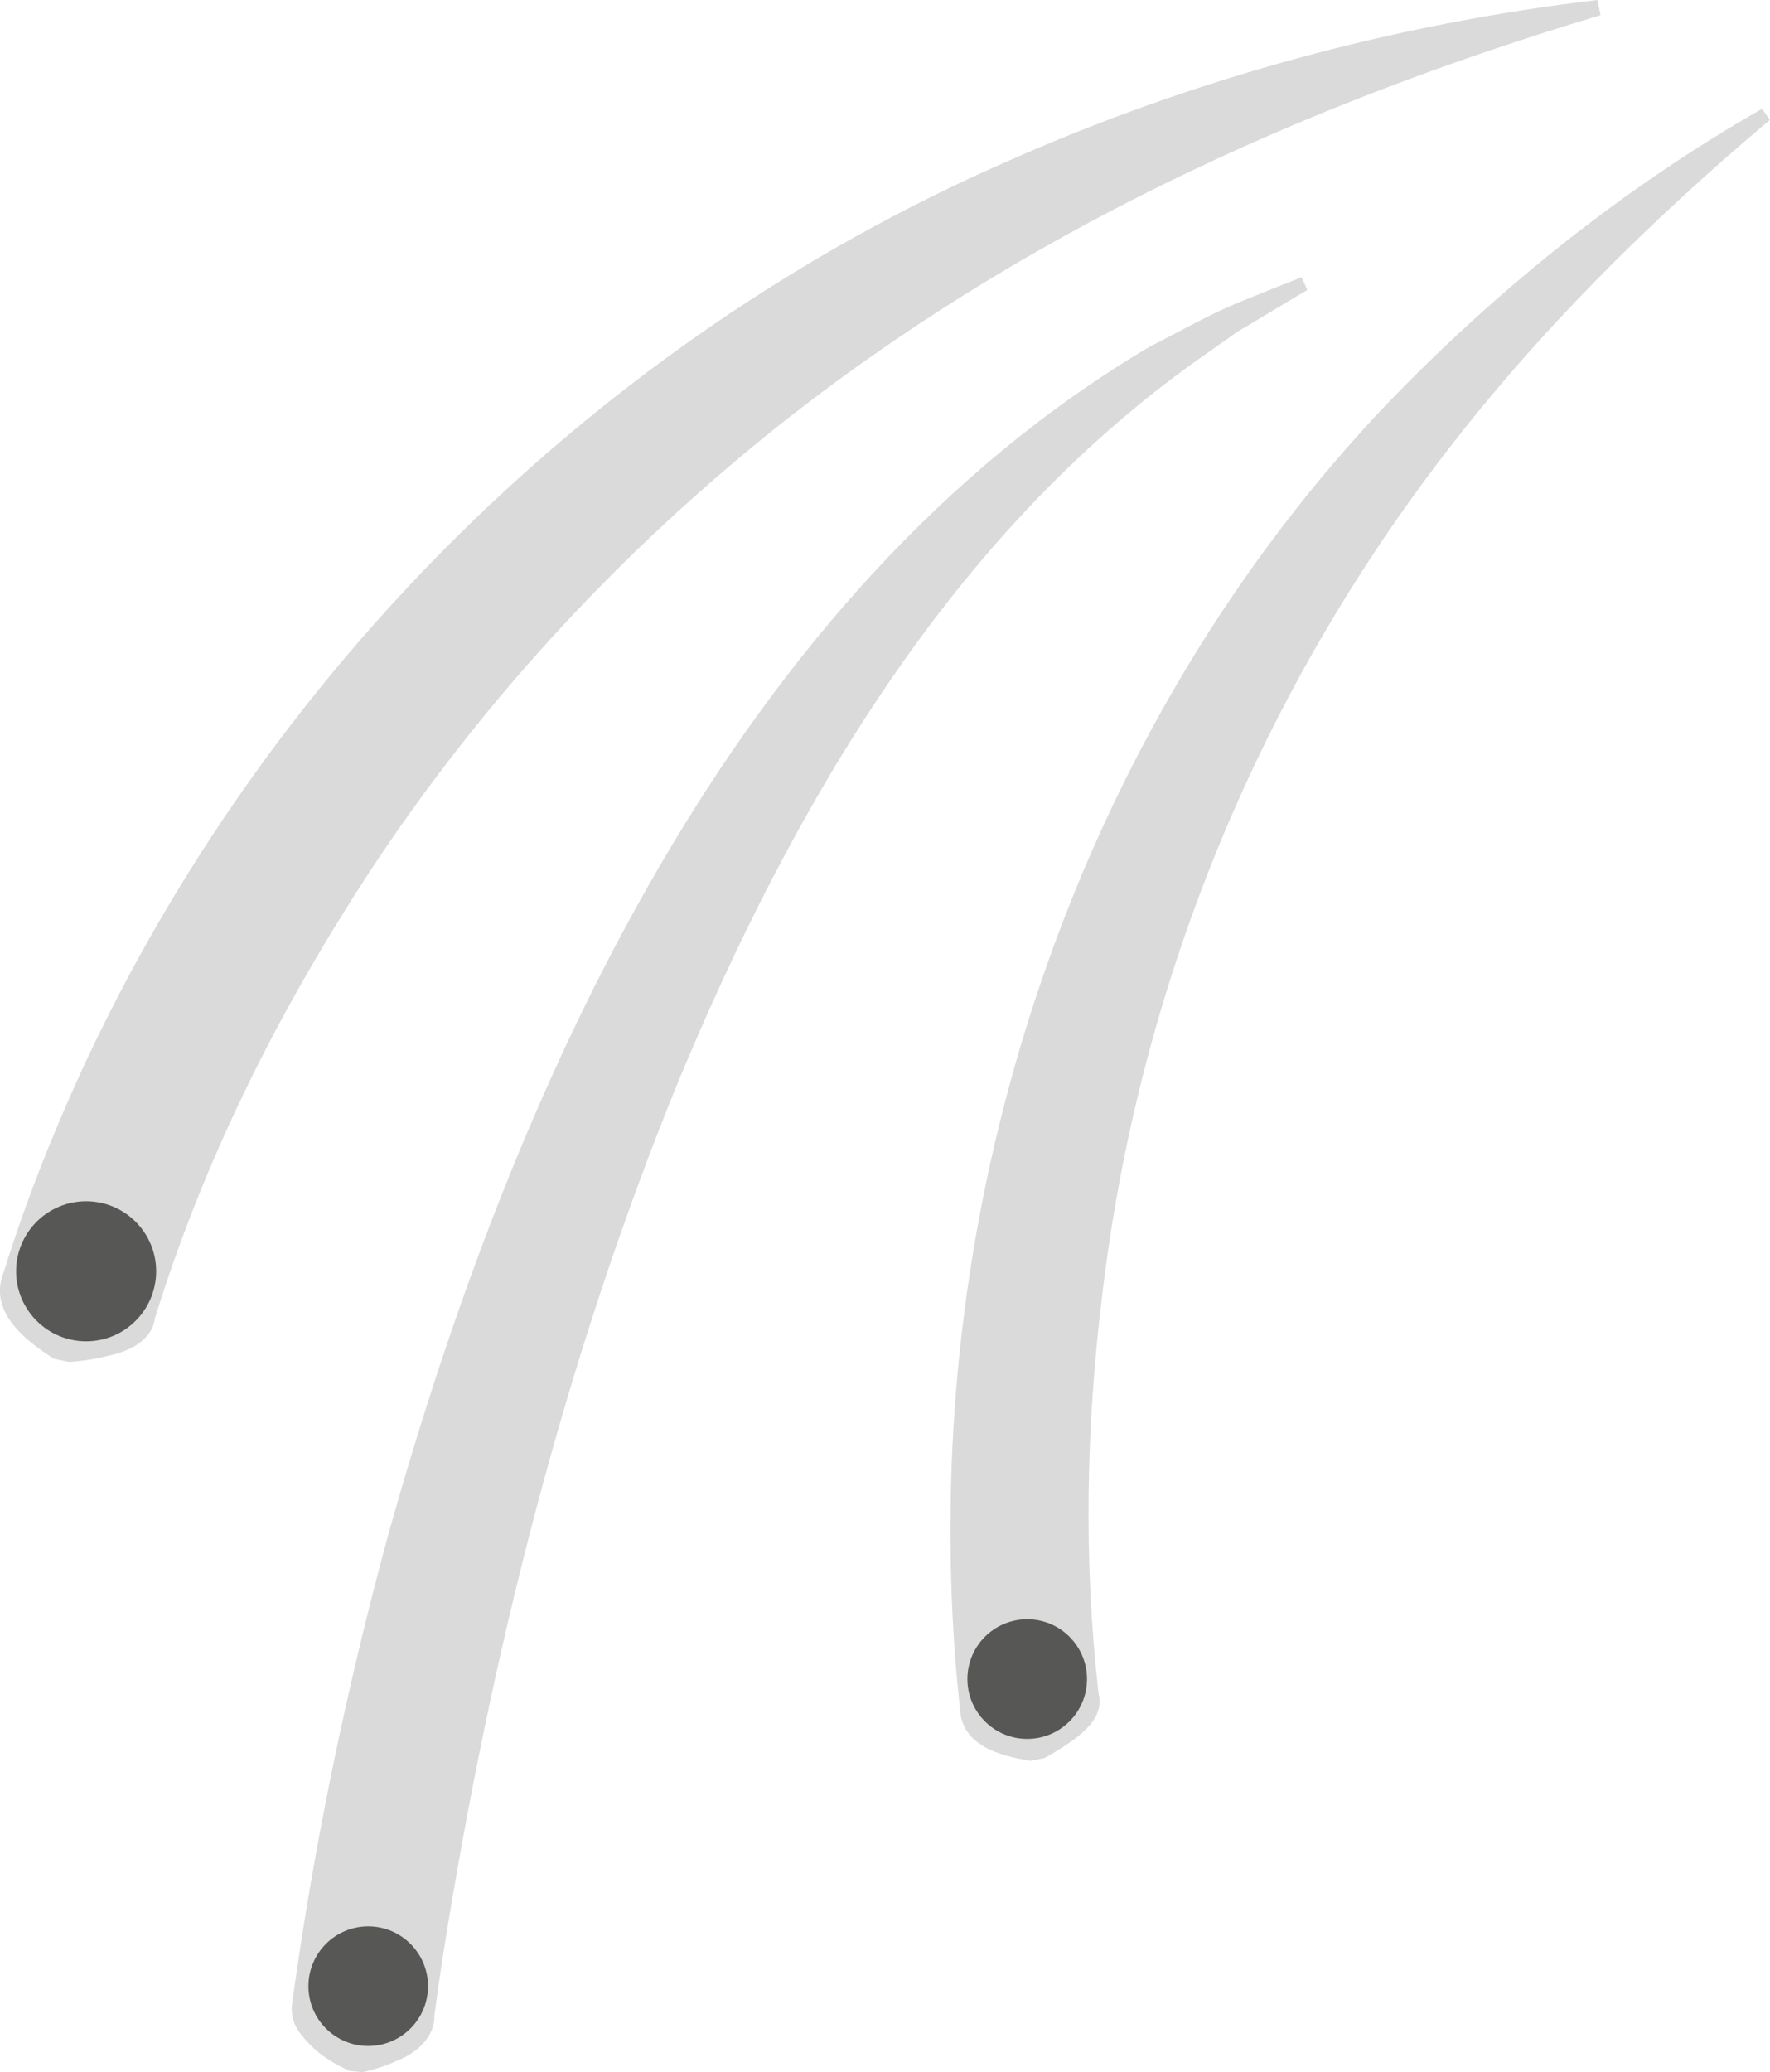 <?xml version="1.0" encoding="UTF-8"?>
<svg id="Livello_2" data-name="Livello 2" xmlns="http://www.w3.org/2000/svg" viewBox="0 0 114.26 133.73">
  <defs>
    <style>
      .cls-1 {
        fill: #dadada;
      }

      .cls-2 {
        fill: #575756;
      }
    </style>
  </defs>
  <g id="Livello_1-2" data-name="Livello 1">
    <path class="cls-1" d="m3.49,87.7c-2.12-1.34-4.22-3.17-3.25-5.59,1.36-4.38,3.04-8.64,4.93-12.79,11.92-26.01,33.54-47.36,59.73-58.85C77.04,5.06,90.08,1.54,103.12,0c0,0,.2.98.2.98-19.31,5.79-37.57,14.14-53.28,26.67-10.92,8.73-20.42,19.27-27.79,31.14-5.14,8.22-9.39,17.04-12.25,26.3-.16,1.3-1.46,2.07-2.87,2.38-.7.18-1.46.34-2.66.43,0,0-.98-.2-.98-.2h0Z"/>
    <path class="cls-1" d="m22.53,133.64c-1.55-.71-2.44-1.45-3.26-2.55-.53-.8-.48-1.53-.35-2.24.2-1.44.42-2.87.64-4.29,1.36-8.55,3.2-17,5.46-25.35,8.08-28.94,22.35-60.95,49.21-76.84,1.75-.88,3.99-2.16,5.81-2.88,1.33-.55,2.66-1.08,3.99-1.6,0,0,.36.83.36.83-.78.44-3.85,2.32-4.53,2.7-.5.37-2.04,1.44-2.57,1.82-15.92,11.31-26.12,28.81-33.49,46.53-7.35,17.97-12.12,37.05-15.17,56.22-.21,1.37-.41,2.74-.59,4.11.03,1.26-.98,2.31-2.29,2.85-.6.28-1.28.55-2.35.79,0,0-.9-.09-.9-.09h0Z"/>
    <path class="cls-1" d="m66.56,113.65c-2.19-.34-4.48-1.06-4.59-3.36-.44-3.98-.63-7.99-.61-11.98.05-26.37,9.87-52.93,28.05-72.11,7.24-7.54,15.41-14.08,24.34-19.18,0,0,.5.72.5.72-7.81,6.58-15,13.72-21.07,21.66-12.1,15.77-19.72,34.55-22.03,54.22-1.05,8.5-1.2,17.13-.24,25.63.27,1.2-.12,2.36-3.49,4.22l-.86.17h0Z"/>
    <circle class="cls-2" cx="5.56" cy="82.05" r="4.52"/>
    <circle class="cls-2" cx="23.77" cy="128.19" r="3.86"/>
    <circle class="cls-2" cx="66.31" cy="108.37" r="3.86"/>
  </g>
</svg>